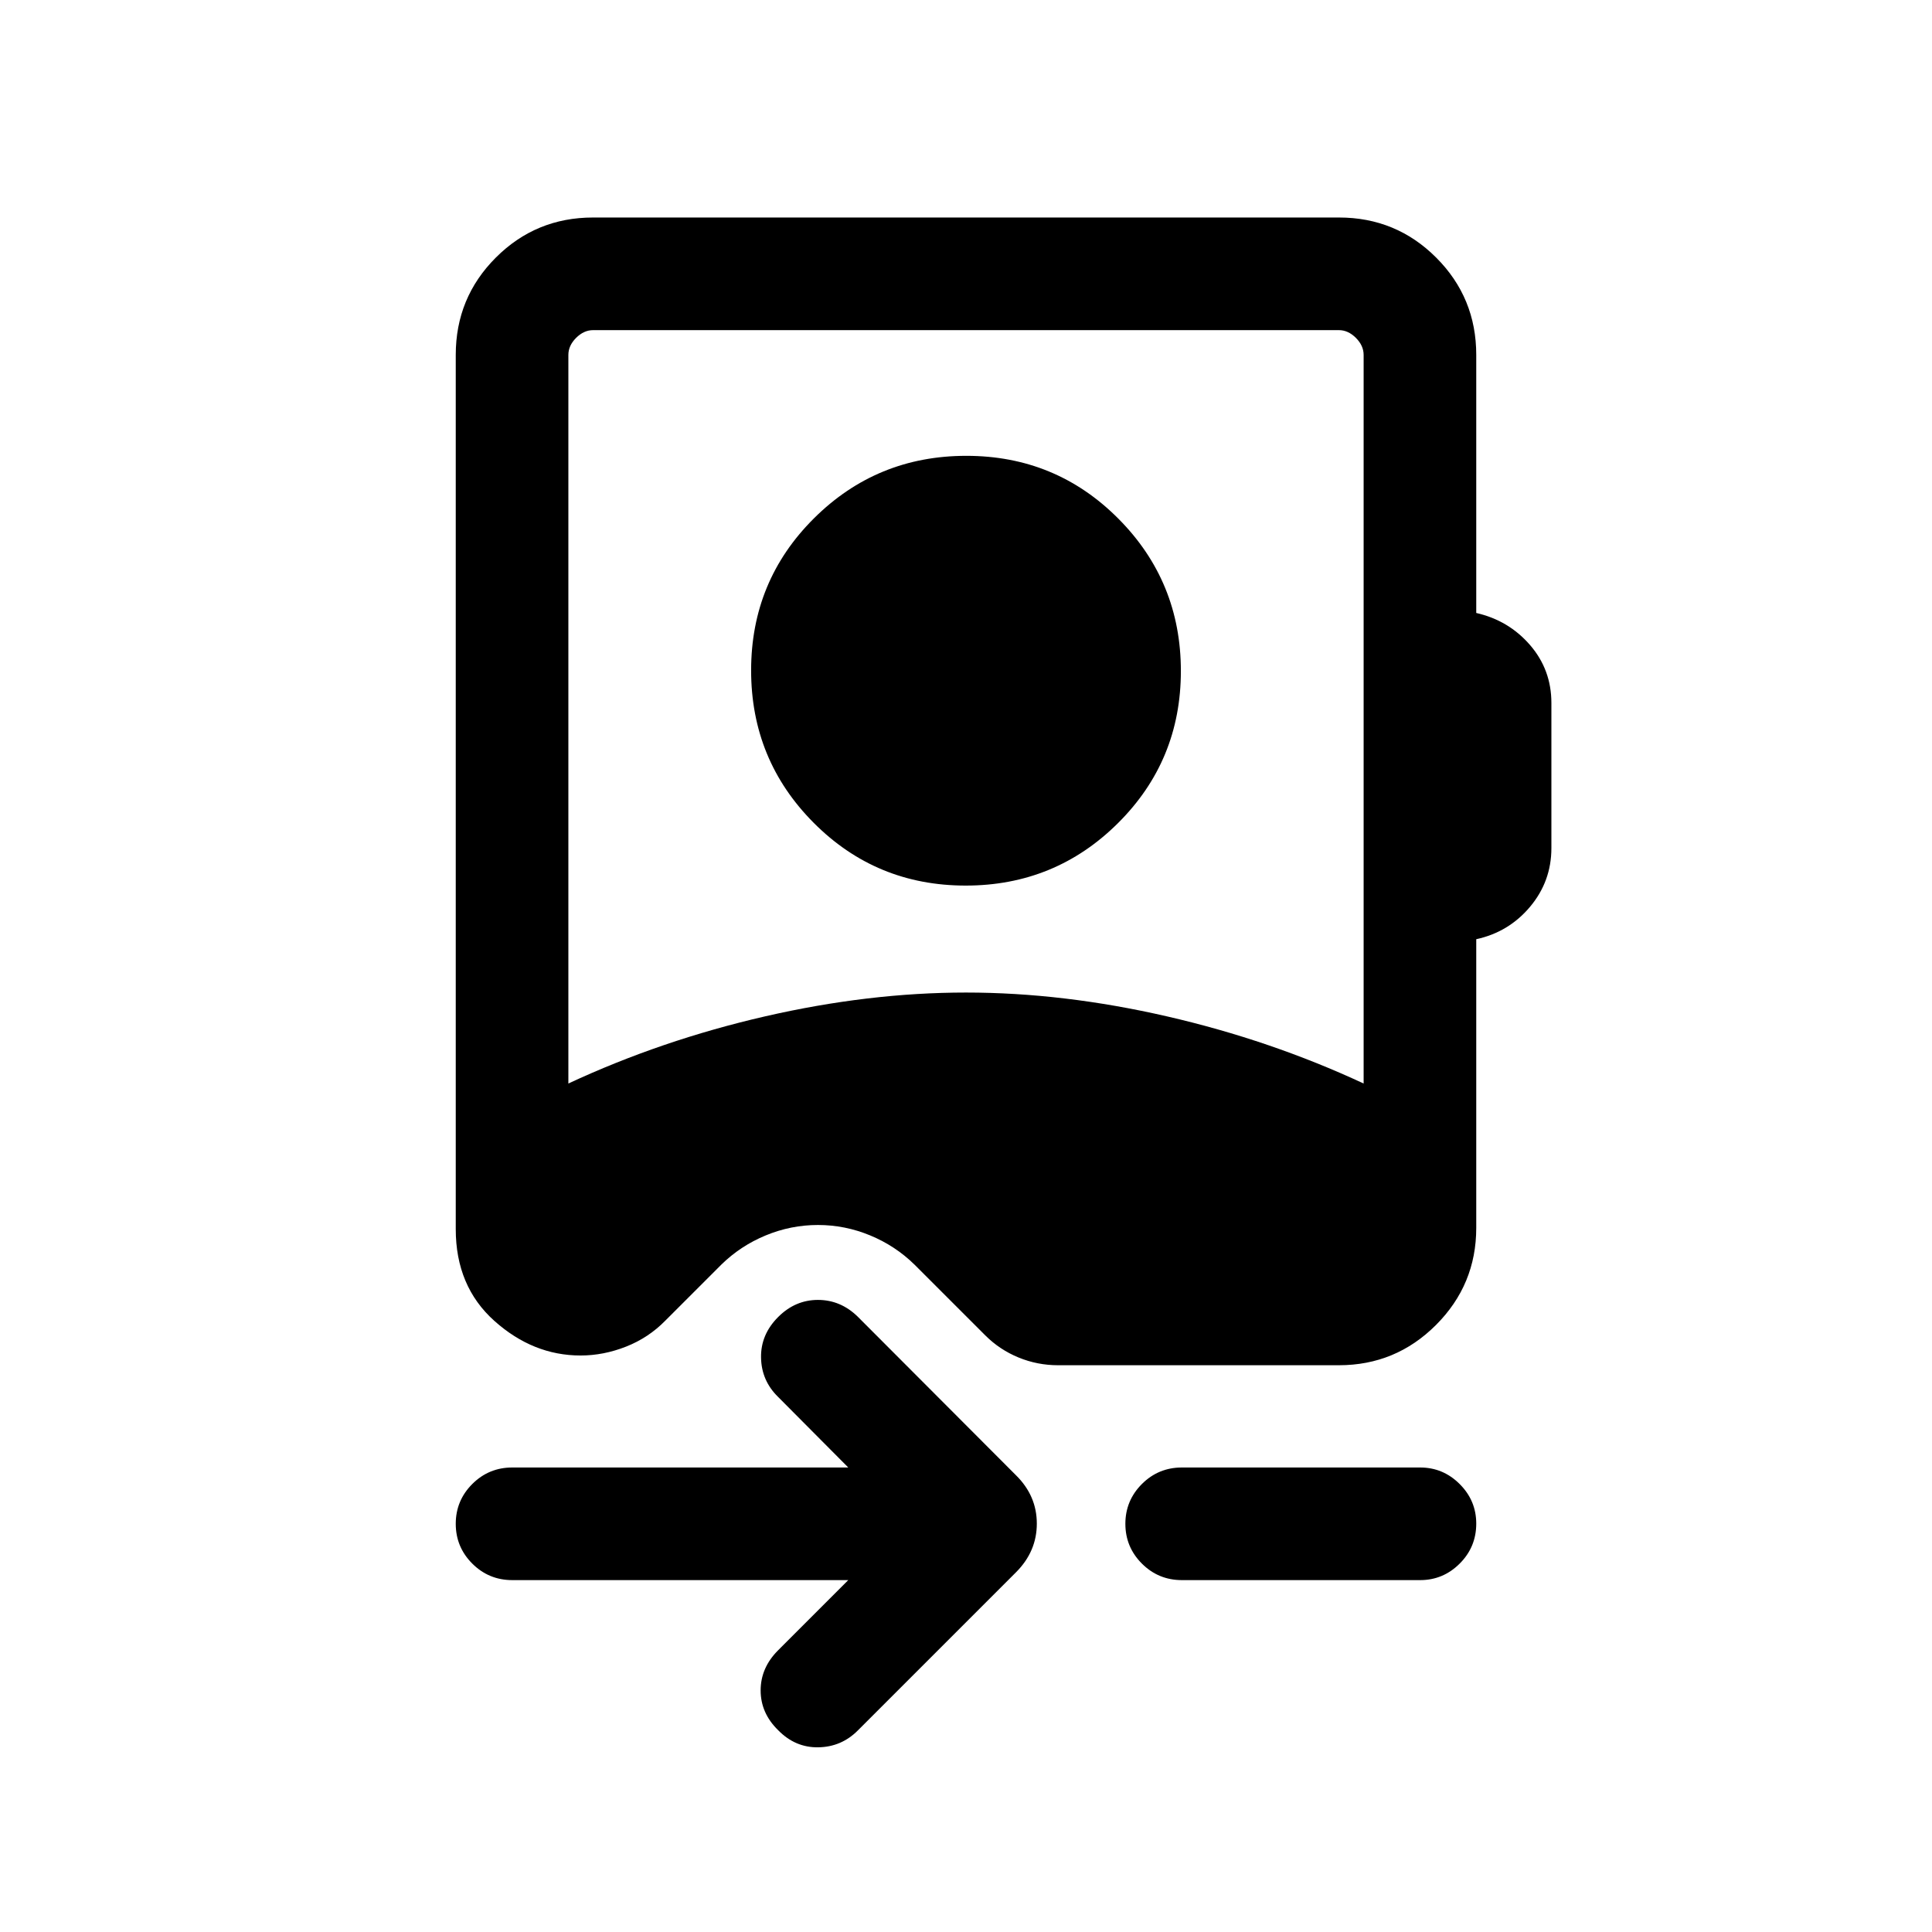 <svg xmlns="http://www.w3.org/2000/svg" height="24" viewBox="0 -960 960 960" width="24"><path d="M282.42-421.61q46.27-21.54 97.76-33.37 51.49-11.83 99.82-11.83 48.33 0 99.82 11.83 51.49 11.83 97.76 33.37v-362.04q0-4.62-3.85-8.47-3.85-3.84-8.46-3.84H294.73q-4.61 0-8.46 3.84-3.85 3.85-3.85 8.47v362.04Zm197.42-98.35q-44.49 0-75.55-31.22-31.06-31.22-31.06-75.71 0-44.49 31.22-75.55 31.22-31.06 75.71-31.06 44.49 0 75.55 31.22 31.06 31.22 31.06 75.71 0 44.49-31.22 75.55-31.22 31.06-75.71 31.06ZM421.5-174.85H254.54q-11.65 0-19.87-8.21-8.21-8.21-8.21-19.77 0-11.55 8.21-19.77 8.22-8.21 19.87-8.21H421.5l-34.84-35.04q-8.31-8.11-8.5-19.57-.2-11.46 8.5-20.16 8.49-8.5 19.76-8.5 11.27 0 19.79 8.33l78.61 78.78q10.37 10.21 10.37 24.05t-10.37 24.21l-78.59 78.59q-8.15 8.16-19.61 8.35-11.47.19-19.96-8.5-8.7-8.5-8.7-19.77t8.7-19.96l34.84-34.85Zm165.77 0q-11.66 0-19.87-8.21t-8.21-19.77q0-11.55 8.21-19.77 8.21-8.21 19.87-8.21h118.38q11.44 0 19.66 8.23 8.23 8.22 8.23 19.66 0 11.65-8.23 19.86-8.22 8.21-19.66 8.21H587.27Zm146.27-608.8v128.23q16.15 3.69 26.75 15.96 10.59 12.27 10.59 28.76v72.12q0 16.5-10.59 29.14-10.6 12.63-26.75 16.13v143.43q0 28.25-20.01 48.26-20 20-48.26 20H525.78q-10.32 0-19.7-3.86-9.39-3.87-16.49-10.97l-35.17-35.16q-9.53-9.35-22.04-14.52-12.51-5.18-25.95-5.18t-25.96 5.18q-12.51 5.17-22.05 14.52l-27.76 27.76q-8.39 8.58-19.58 12.98-11.19 4.41-22.58 4.41-23.61 0-42.83-17.18-19.21-17.18-19.21-45.61v-434.4q0-28.44 19.92-48.36 19.91-19.91 48.27-19.91h370.7q28.36 0 48.27 19.91 19.92 19.92 19.92 48.36Z"/></svg>